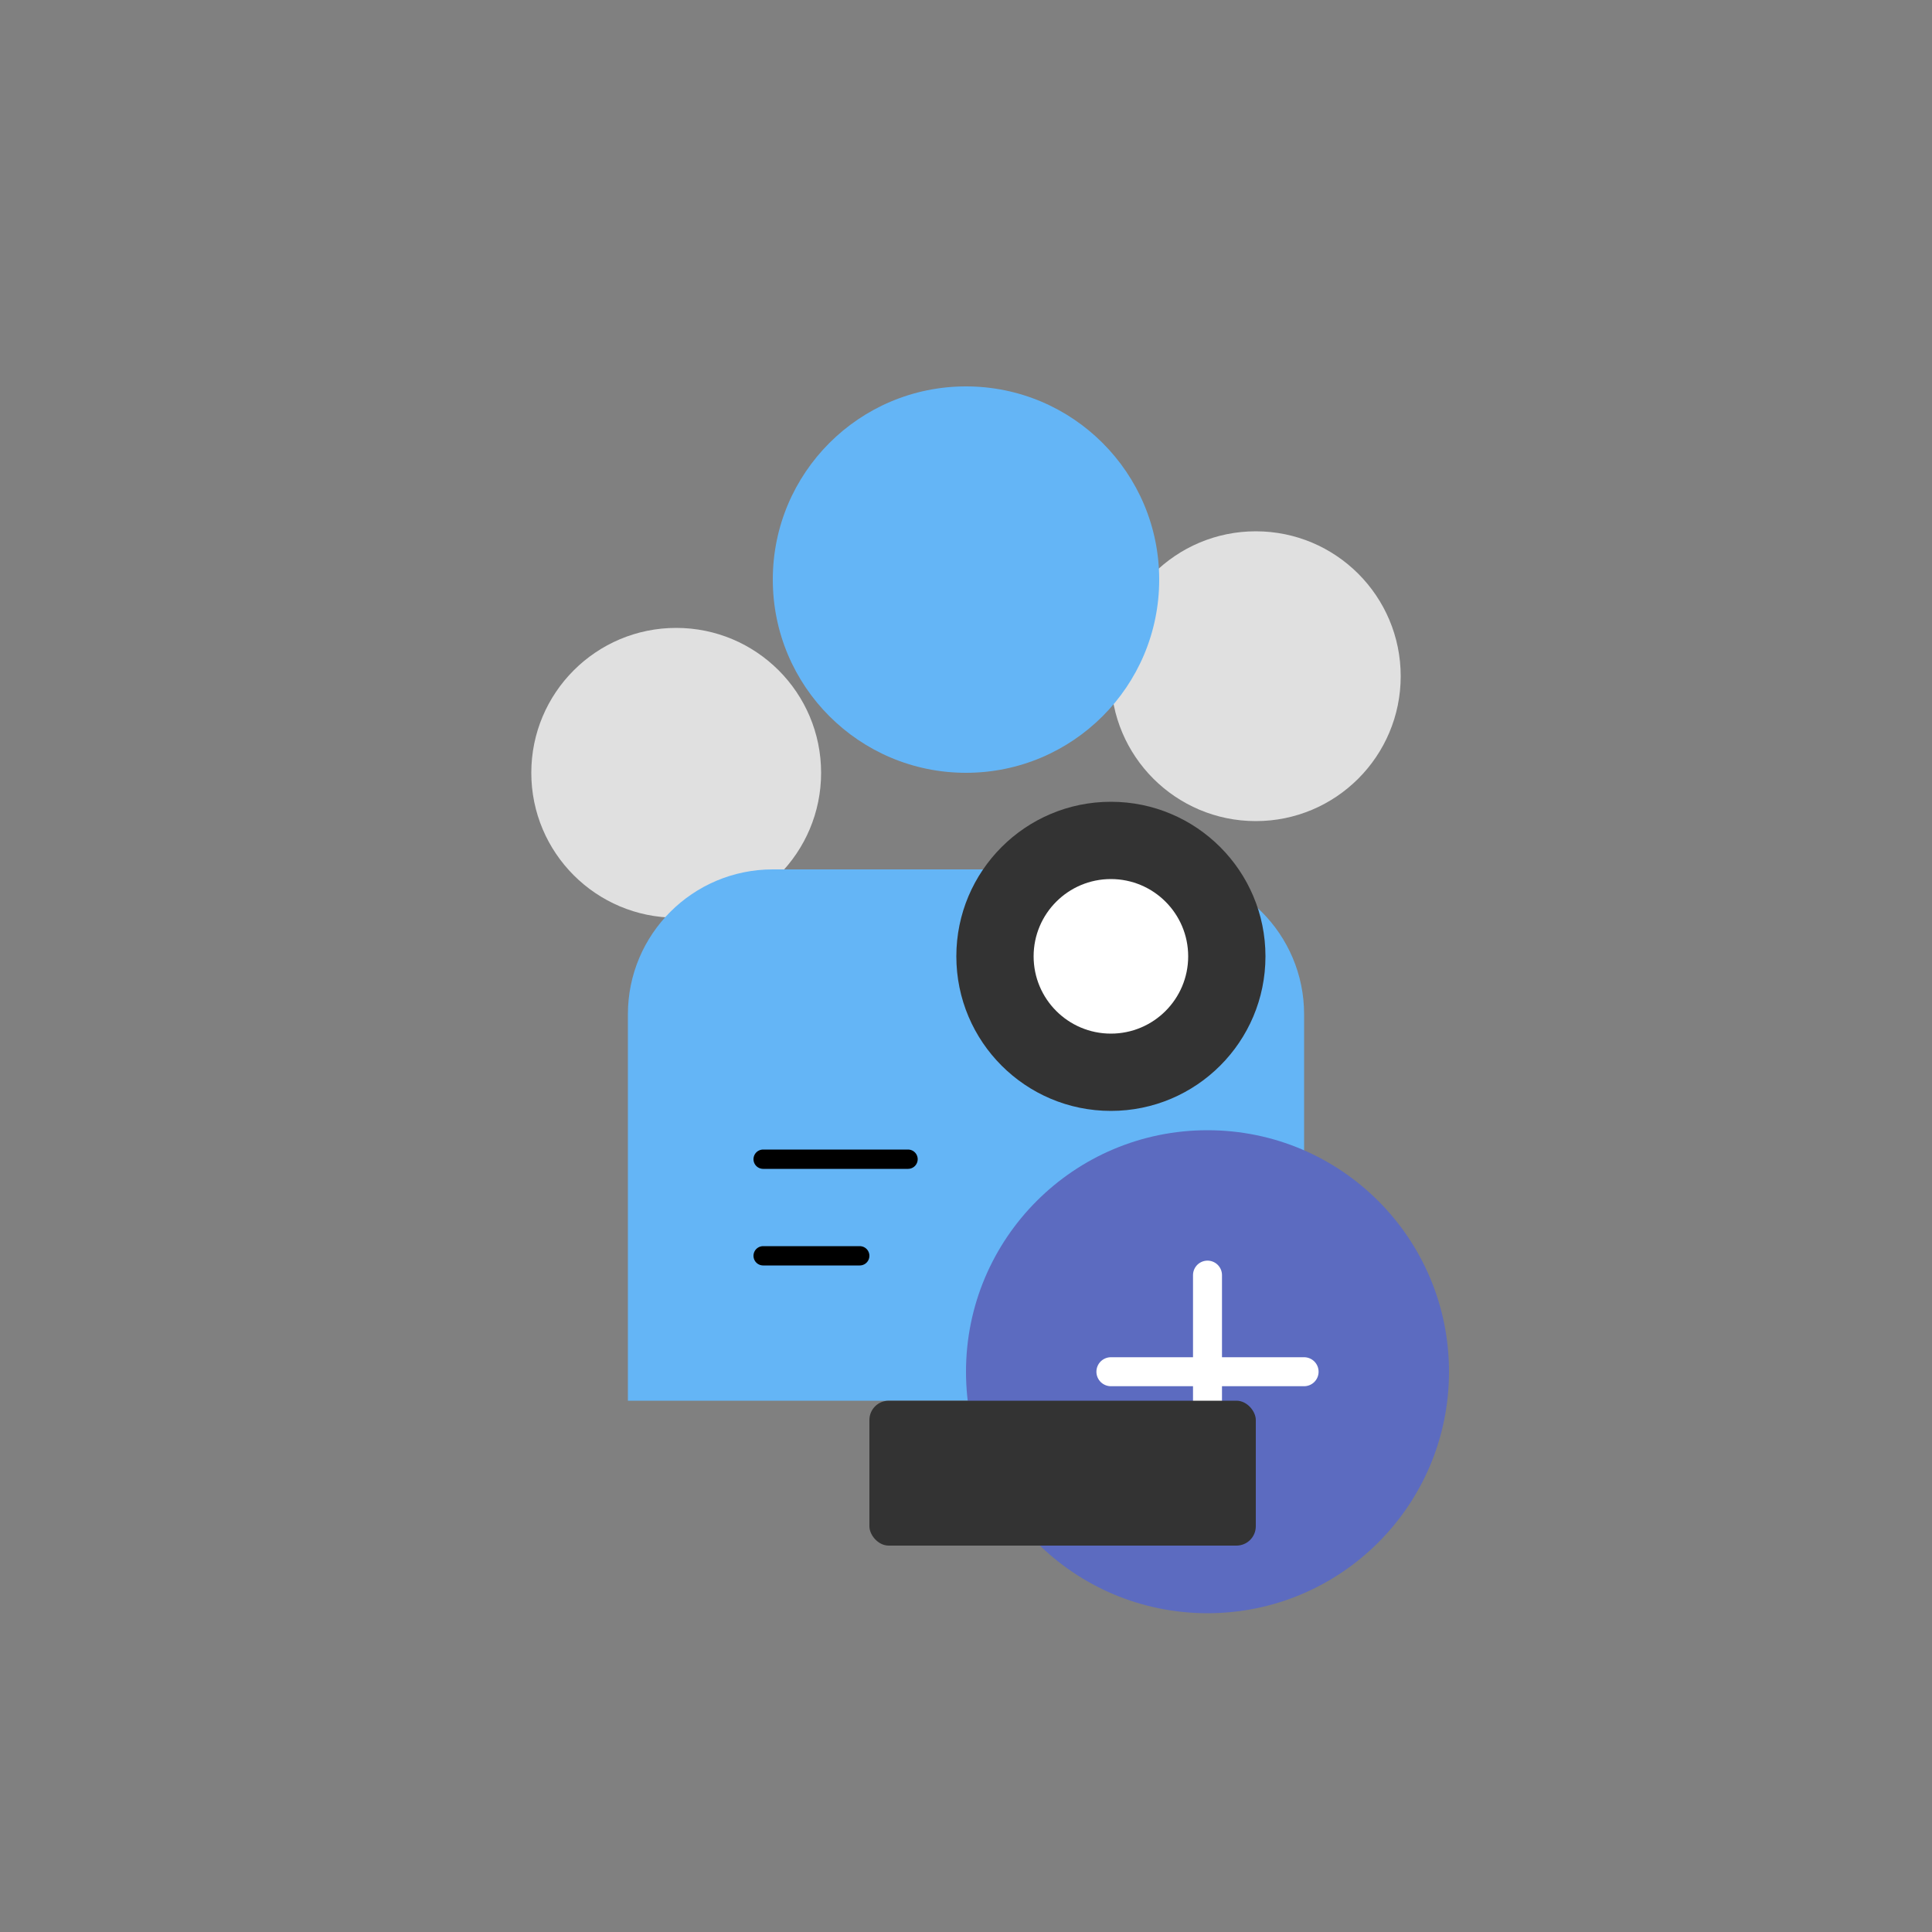 
<svg width="200" height="200" viewBox="0 0 200 200" fill="none" xmlns="http://www.w3.org/2000/svg">
  <rect x="0" y="0" width="200" height="200" fill="#808080" stroke="none"/>
  <circle cx="130" cy="70" r="15" fill="#E0E0E0" />
  <circle cx="100" cy="60" r="15" fill="#E0E0E0" />
  <circle cx="70" cy="80" r="15" fill="#E0E0E0" />
  <path d="M100 80C111.046 80 120 71.046 120 60C120 48.954 111.046 40 100 40C88.954 40 80 48.954 80 60C80 71.046 88.954 80 100 80Z" fill="#64B5F6" />
  <path d="M120 90H80C71.716 90 65 96.716 65 105V145H135V105C135 96.716 128.284 90 120 90Z" fill="#64B5F6" />
  <path d="M115 115C123.837 115 131 107.837 131 99C131 90.163 123.837 83 115 83C106.163 83 99 90.163 99 99C99 107.837 106.163 115 115 115Z" fill="#333333" />
  <path d="M115 107C119.418 107 123 103.418 123 99C123 94.582 119.418 91 115 91C110.582 91 107 94.582 107 99C107 103.418 110.582 107 115 107Z" fill="#FFFFFF" />
  <path d="M79 120L94 120" stroke="black" stroke-width="2" stroke-linecap="round" />
  <path d="M79 130L89 130" stroke="black" stroke-width="2" stroke-linecap="round" />
  <circle cx="125" cy="142" r="25" fill="#5C6BC0" />
  <path d="M115 142H135" stroke="white" stroke-width="3" stroke-linecap="round" />
  <path d="M125 132V152" stroke="white" stroke-width="3" stroke-linecap="round" />
  <rect x="90" y="145" width="40" height="15" rx="2" fill="#333333" />
</svg>
